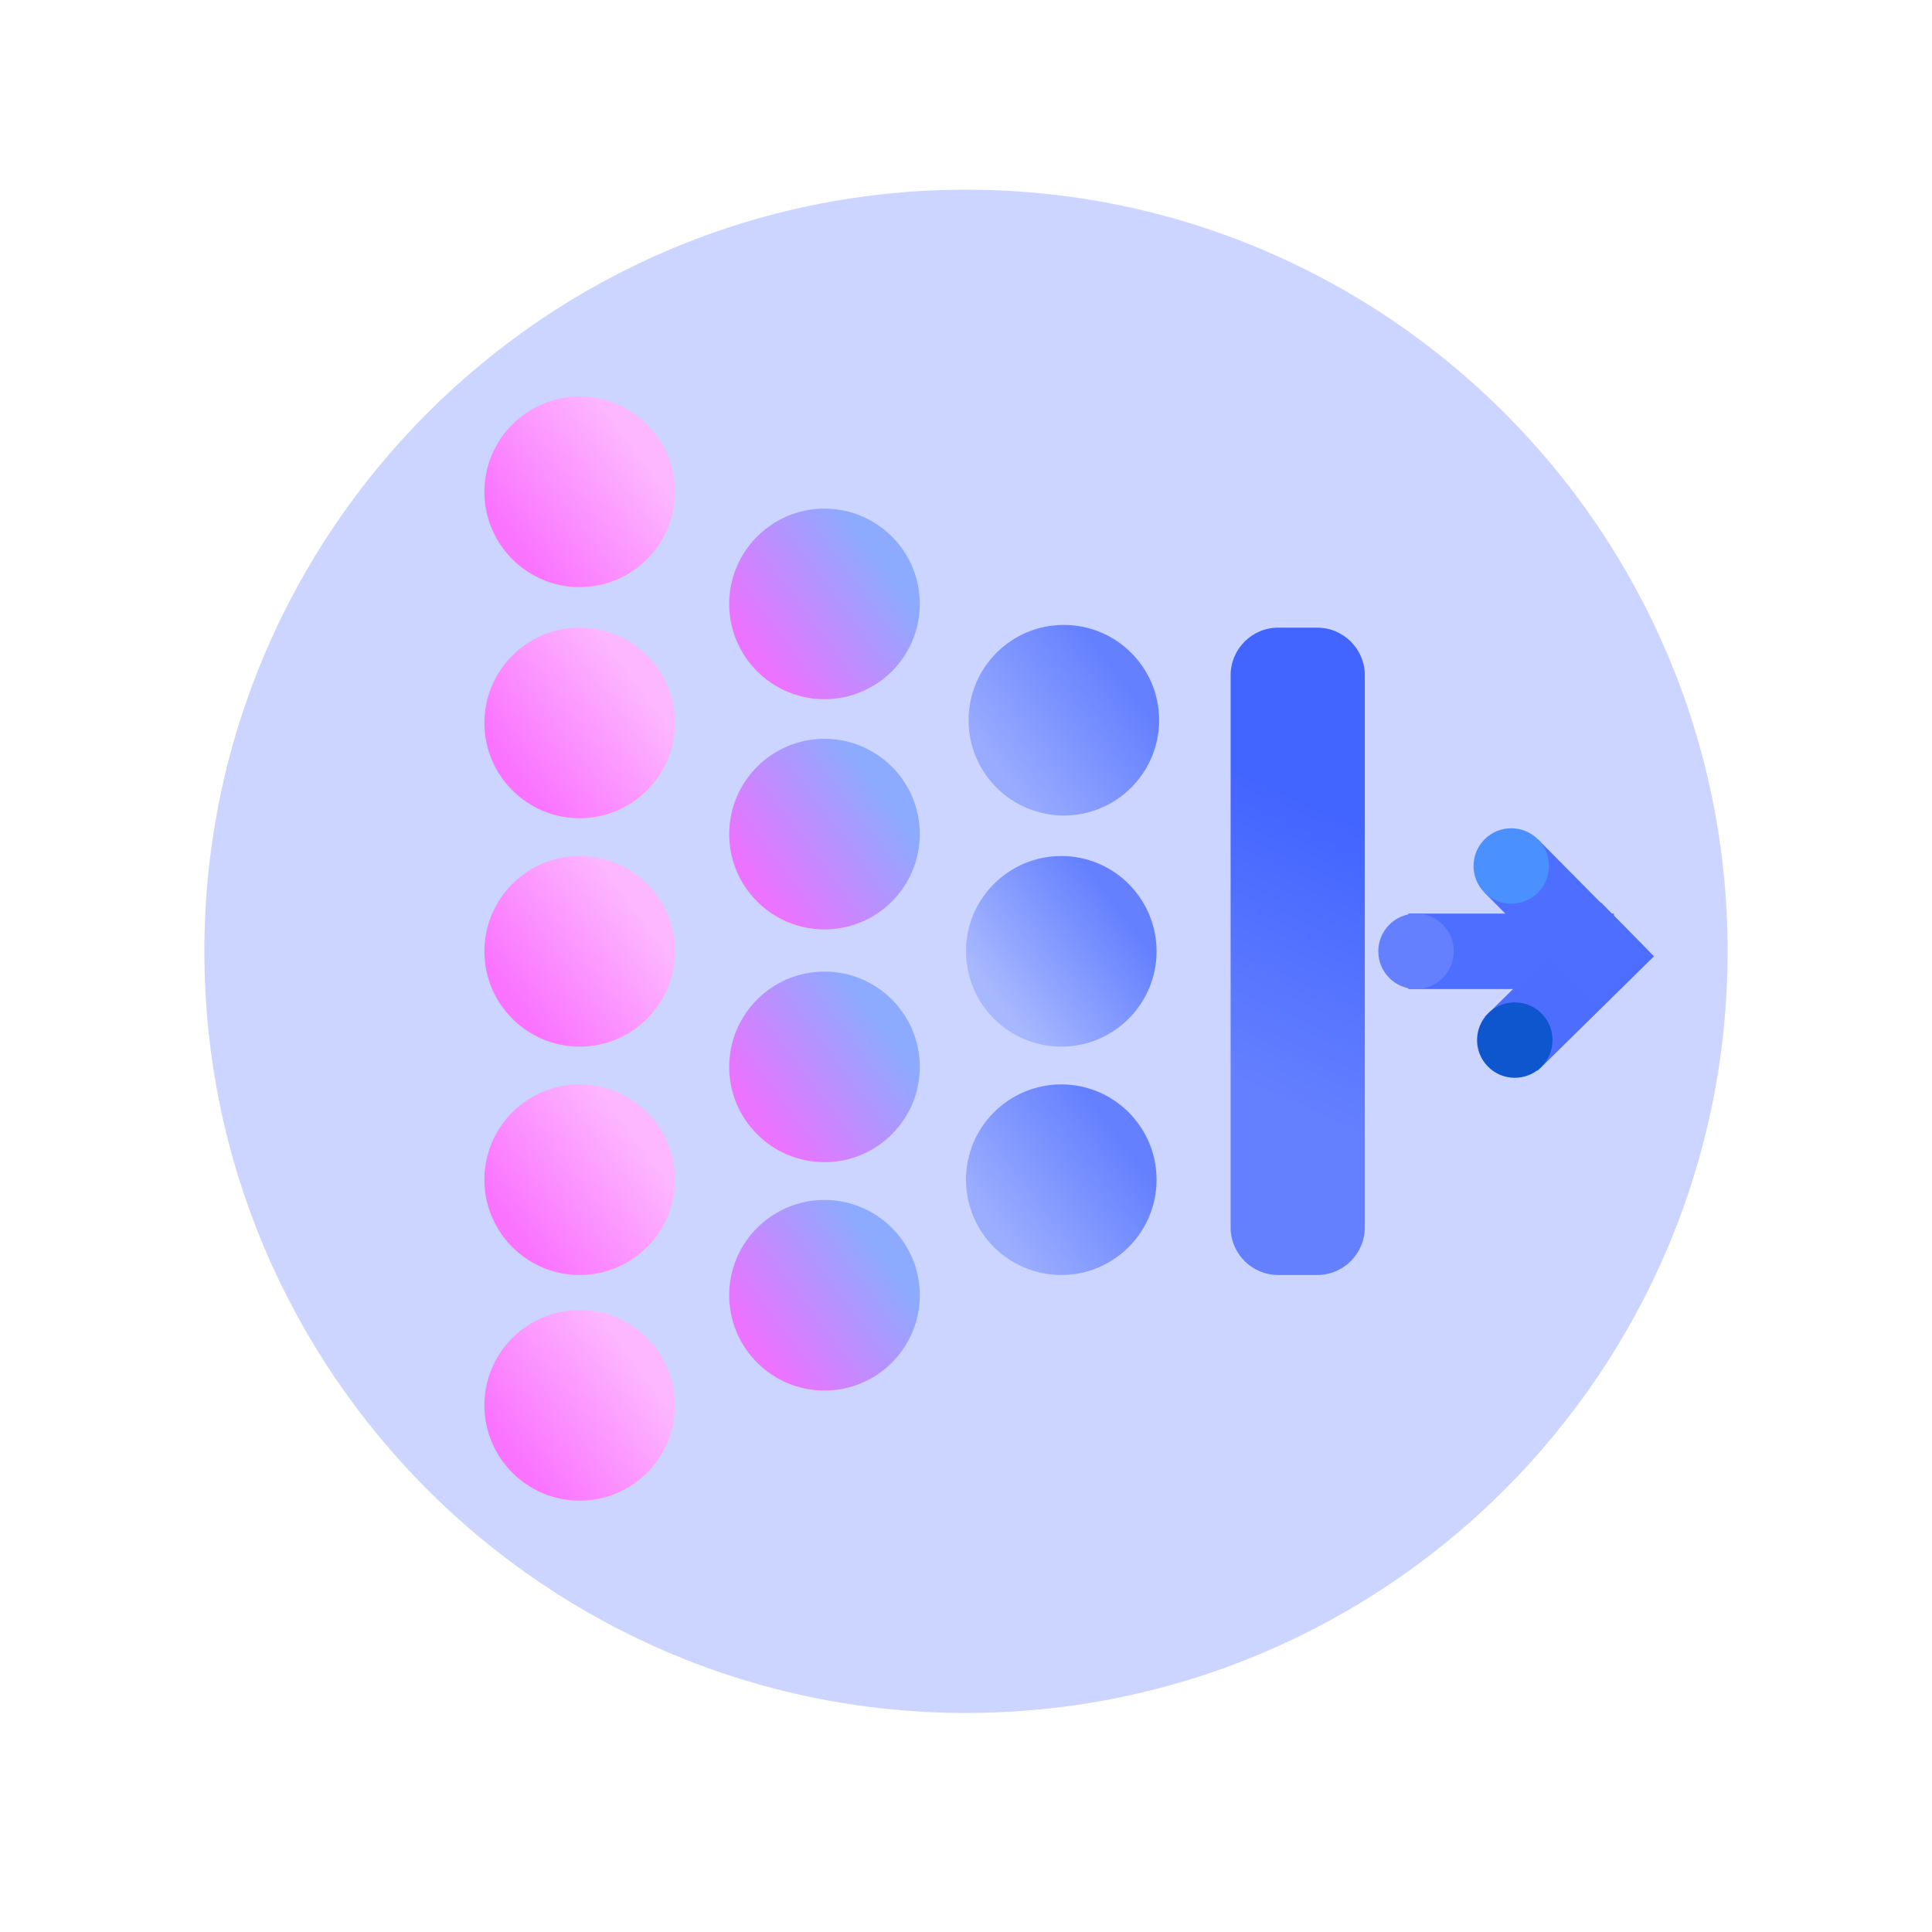 <?xml version="1.0" encoding="UTF-8" standalone="no"?>
<!DOCTYPE svg PUBLIC "-//W3C//DTD SVG 1.1//EN" "http://www.w3.org/Graphics/SVG/1.1/DTD/svg11.dtd">
<svg version="1.1" xmlns="http://www.w3.org/2000/svg" xmlns:xlink="http://www.w3.org/1999/xlink" preserveAspectRatio="xMidYMid meet" viewBox="0 0 640 640" width="640" height="640"><defs><path d="M572.3 315.14C572.3 454.39 459.25 567.44 320 567.44C180.75 567.44 67.7 454.39 67.7 315.14C67.7 175.89 180.75 62.84 320 62.84C459.25 62.84 572.3 175.89 572.3 315.14Z" id="b16UG11kNT"></path><path d="M223.6 162.93C223.6 180.35 209.46 194.49 192.04 194.49C174.61 194.49 160.47 180.35 160.47 162.93C160.47 145.5 174.61 131.36 192.04 131.36C209.46 131.36 223.6 145.5 223.6 162.93Z" id="b2dpdk1KW"></path><linearGradient id="gradientg4bMVOw8z" gradientUnits="userSpaceOnUse" x1="213.81" y1="152.22" x2="172.99" y2="182.7"><stop style="stop-color: #fdb7ff;stop-opacity: 1" offset="0%"></stop><stop style="stop-color: #fa73ff;stop-opacity: 1" offset="100%"></stop></linearGradient><path d="M223.6 239.49C223.6 256.91 209.46 271.05 192.04 271.05C174.61 271.05 160.47 256.91 160.47 239.49C160.47 222.06 174.61 207.92 192.04 207.92C209.46 207.92 223.6 222.06 223.6 239.49Z" id="cgG7mxttR"></path><linearGradient id="gradientaeQW87aTH" gradientUnits="userSpaceOnUse" x1="213.81" y1="228.78" x2="172.99" y2="259.26"><stop style="stop-color: #fdb7ff;stop-opacity: 1" offset="0%"></stop><stop style="stop-color: #fa73ff;stop-opacity: 1" offset="100%"></stop></linearGradient><path d="M223.6 315.14C223.6 332.56 209.46 346.71 192.04 346.71C174.61 346.71 160.47 332.56 160.47 315.14C160.47 297.72 174.61 283.57 192.04 283.57C209.46 283.57 223.6 297.72 223.6 315.14Z" id="bycZgo8xX"></path><linearGradient id="gradienta1itWiknzU" gradientUnits="userSpaceOnUse" x1="213.81" y1="304.44" x2="172.99" y2="334.91"><stop style="stop-color: #fdb7ff;stop-opacity: 1" offset="0%"></stop><stop style="stop-color: #fa73ff;stop-opacity: 1" offset="100%"></stop></linearGradient><path d="M223.6 390.79C223.6 408.21 209.46 422.36 192.04 422.36C174.61 422.36 160.47 408.21 160.47 390.79C160.47 373.37 174.61 359.22 192.04 359.22C209.46 359.22 223.6 373.37 223.6 390.79Z" id="b4ig2gXT37"></path><linearGradient id="gradienta2WKsKh7s" gradientUnits="userSpaceOnUse" x1="213.81" y1="380.09" x2="172.99" y2="410.57"><stop style="stop-color: #fdb7ff;stop-opacity: 1" offset="0%"></stop><stop style="stop-color: #fa73ff;stop-opacity: 1" offset="100%"></stop></linearGradient><path d="M223.6 465.54C223.6 482.96 209.46 497.11 192.04 497.11C174.61 497.11 160.47 482.96 160.47 465.54C160.47 448.12 174.61 433.97 192.04 433.97C209.46 433.97 223.6 448.12 223.6 465.54Z" id="cCVnVyrwF"></path><linearGradient id="gradientgpQuUo8Yu" gradientUnits="userSpaceOnUse" x1="213.81" y1="454.83" x2="172.99" y2="485.31"><stop style="stop-color: #fdb7ff;stop-opacity: 1" offset="0%"></stop><stop style="stop-color: #fa73ff;stop-opacity: 1" offset="100%"></stop></linearGradient><path d="M304.7 200.06C304.7 217.48 290.55 231.62 273.13 231.62C255.71 231.62 241.56 217.48 241.56 200.06C241.56 182.63 255.71 168.49 273.13 168.49C290.55 168.49 304.7 182.63 304.7 200.06Z" id="btMZRvXB"></path><linearGradient id="gradientc1uluswxuH" gradientUnits="userSpaceOnUse" x1="294.9" y1="189.35" x2="254.08" y2="219.83"><stop style="stop-color: #8cabff;stop-opacity: 1" offset="0%"></stop><stop style="stop-color: #eb73ff;stop-opacity: 1" offset="100%"></stop></linearGradient><path d="M304.7 276.31C304.7 293.73 290.55 307.88 273.13 307.88C255.71 307.88 241.56 293.73 241.56 276.31C241.56 258.88 255.71 244.74 273.13 244.74C290.55 244.74 304.7 258.88 304.7 276.31Z" id="d9A13H6eI"></path><linearGradient id="gradienta4sCFkrrOc" gradientUnits="userSpaceOnUse" x1="294.9" y1="265.6" x2="254.08" y2="296.08"><stop style="stop-color: #8cabff;stop-opacity: 1" offset="0%"></stop><stop style="stop-color: #eb73ff;stop-opacity: 1" offset="100%"></stop></linearGradient><path d="M304.7 353.42C304.7 370.84 290.55 384.99 273.13 384.99C255.71 384.99 241.56 370.84 241.56 353.42C241.56 336 255.71 321.85 273.13 321.85C290.55 321.85 304.7 336 304.7 353.42Z" id="a5eriSIOqg"></path><linearGradient id="gradienta7TEyytjp" gradientUnits="userSpaceOnUse" x1="294.9" y1="342.72" x2="254.08" y2="373.19"><stop style="stop-color: #8cabff;stop-opacity: 1" offset="0%"></stop><stop style="stop-color: #eb73ff;stop-opacity: 1" offset="100%"></stop></linearGradient><path d="M304.7 429.07C304.7 446.49 290.55 460.64 273.13 460.64C255.71 460.64 241.56 446.49 241.56 429.07C241.56 411.65 255.71 397.5 273.13 397.5C290.55 397.5 304.7 411.65 304.7 429.07Z" id="am4ZnZkWP"></path><linearGradient id="gradientaCV539Yd5" gradientUnits="userSpaceOnUse" x1="294.9" y1="418.37" x2="254.08" y2="448.85"><stop style="stop-color: #8cabff;stop-opacity: 1" offset="0%"></stop><stop style="stop-color: #eb73ff;stop-opacity: 1" offset="100%"></stop></linearGradient><path d="M383.98 238.58C383.98 256 369.84 270.15 352.41 270.15C334.99 270.15 320.85 256 320.85 238.58C320.85 221.16 334.99 207.01 352.41 207.01C369.84 207.01 383.98 221.16 383.98 238.58Z" id="f2RIxKGp9n"></path><linearGradient id="gradientaEtxJBW5j" gradientUnits="userSpaceOnUse" x1="374.18" y1="227.88" x2="333.36" y2="258.35"><stop style="stop-color: #6480ff;stop-opacity: 1" offset="0%"></stop><stop style="stop-color: #99abff;stop-opacity: 1" offset="100%"></stop></linearGradient><path d="M383.13 315.14C383.13 332.56 368.99 346.71 351.57 346.71C334.14 346.71 320 332.56 320 315.14C320 297.72 334.14 283.57 351.57 283.57C368.99 283.57 383.13 297.72 383.13 315.14Z" id="c4DkJxzGCv"></path><linearGradient id="gradienta45v5CIW6" gradientUnits="userSpaceOnUse" x1="373.34" y1="304.44" x2="332.52" y2="334.91"><stop style="stop-color: #6480ff;stop-opacity: 1" offset="0%"></stop><stop style="stop-color: #a8b8ff;stop-opacity: 1" offset="100%"></stop></linearGradient><path d="M383.13 390.79C383.13 408.21 368.99 422.36 351.57 422.36C334.14 422.36 320 408.21 320 390.79C320 373.37 334.14 359.22 351.57 359.22C368.99 359.22 383.13 373.37 383.13 390.79Z" id="c1yPWgOOQq"></path><linearGradient id="gradientfPRBPa73" gradientUnits="userSpaceOnUse" x1="373.34" y1="380.09" x2="332.52" y2="410.57"><stop style="stop-color: #6480ff;stop-opacity: 1" offset="0%"></stop><stop style="stop-color: #9badff;stop-opacity: 1" offset="100%"></stop></linearGradient><path d="M436.32 207.92C445.04 207.92 452.11 214.99 452.11 223.7C452.11 263.43 452.11 366.84 452.11 406.58C452.11 415.29 445.04 422.36 436.32 422.36C430.59 422.36 429.17 422.36 423.44 422.36C414.72 422.36 407.66 415.29 407.66 406.58C407.66 366.84 407.66 263.43 407.66 223.7C407.66 214.99 414.72 207.92 423.44 207.92C429.17 207.92 430.59 207.92 436.32 207.92Z" id="b1wNYgEvJt"></path><linearGradient id="gradienteeQQ2Gpce" gradientUnits="userSpaceOnUse" x1="452.11" y1="271.05" x2="412.25" y2="359.22"><stop style="stop-color: #4264ff;stop-opacity: 1" offset="0%"></stop><stop style="stop-color: #6480ff;stop-opacity: 1" offset="100%"></stop></linearGradient><path d="M534.6 315.14L466.56 315.14" id="b1PO0dbWF9"></path><path d="M481.58 315.14C481.58 322.04 475.98 327.64 469.08 327.64C462.18 327.64 456.58 322.04 456.58 315.14C456.58 308.24 462.18 302.64 469.08 302.64C475.98 302.64 481.58 308.24 481.58 315.14Z" id="a4OUlKDVuZ"></path><path d="M539.13 307.88L500.63 345.75" id="cuI2kpl1"></path><path d="M510.71 335.77C515.54 340.69 515.48 348.61 510.56 353.45C505.64 358.29 497.72 358.22 492.88 353.3C488.05 348.39 488.11 340.46 493.03 335.63C497.95 330.79 505.87 330.85 510.71 335.77Z" id="bqkvwm8qm"></path><path d="M537.38 324.01L500.63 286.87" id="a3ZGicFNP4"></path><path d="M509.42 295.76C504.52 300.61 496.59 300.57 491.74 295.67C486.89 290.77 486.93 282.84 491.83 277.99C496.73 273.14 504.66 273.18 509.51 278.08C514.36 282.98 514.32 290.91 509.42 295.76Z" id="a8qC32TPp"></path></defs><g><g><g><use xlink:href="#b16UG11kNT" opacity="1" fill="#6380ff" fill-opacity="0.33"></use></g><g><use xlink:href="#b2dpdk1KW" opacity="1" fill="url(#gradientg4bMVOw8z)"></use></g><g><use xlink:href="#cgG7mxttR" opacity="1" fill="url(#gradientaeQW87aTH)"></use></g><g><use xlink:href="#bycZgo8xX" opacity="1" fill="url(#gradienta1itWiknzU)"></use></g><g><use xlink:href="#b4ig2gXT37" opacity="1" fill="url(#gradienta2WKsKh7s)"></use></g><g><use xlink:href="#cCVnVyrwF" opacity="1" fill="url(#gradientgpQuUo8Yu)"></use></g><g><use xlink:href="#btMZRvXB" opacity="1" fill="url(#gradientc1uluswxuH)"></use></g><g><use xlink:href="#d9A13H6eI" opacity="1" fill="url(#gradienta4sCFkrrOc)"></use></g><g><use xlink:href="#a5eriSIOqg" opacity="1" fill="url(#gradienta7TEyytjp)"></use></g><g><use xlink:href="#am4ZnZkWP" opacity="1" fill="url(#gradientaCV539Yd5)"></use></g><g><use xlink:href="#f2RIxKGp9n" opacity="1" fill="url(#gradientaEtxJBW5j)"></use></g><g><use xlink:href="#c4DkJxzGCv" opacity="1" fill="url(#gradienta45v5CIW6)"></use></g><g><use xlink:href="#c1yPWgOOQq" opacity="1" fill="url(#gradientfPRBPa73)"></use></g><g><use xlink:href="#b1wNYgEvJt" opacity="1" fill="url(#gradienteeQQ2Gpce)"></use></g><g><g><use xlink:href="#b1PO0dbWF9" opacity="1" fill-opacity="0" stroke="#4e6eff" stroke-width="25" stroke-opacity="1"></use></g></g><g><use xlink:href="#a4OUlKDVuZ" opacity="1" fill="#6480ff" fill-opacity="1"></use></g><g><g><use xlink:href="#cuI2kpl1" opacity="1" fill-opacity="0" stroke="#4d6dff" stroke-width="25" stroke-opacity="1"></use></g></g><g><use xlink:href="#bqkvwm8qm" opacity="1" fill="#0d56ce" fill-opacity="1"></use></g><g><g><use xlink:href="#a3ZGicFNP4" opacity="1" fill-opacity="0" stroke="#4e6eff" stroke-width="25" stroke-opacity="1"></use></g></g><g><use xlink:href="#a8qC32TPp" opacity="1" fill="#4a90ff" fill-opacity="1"></use></g></g></g></svg>
